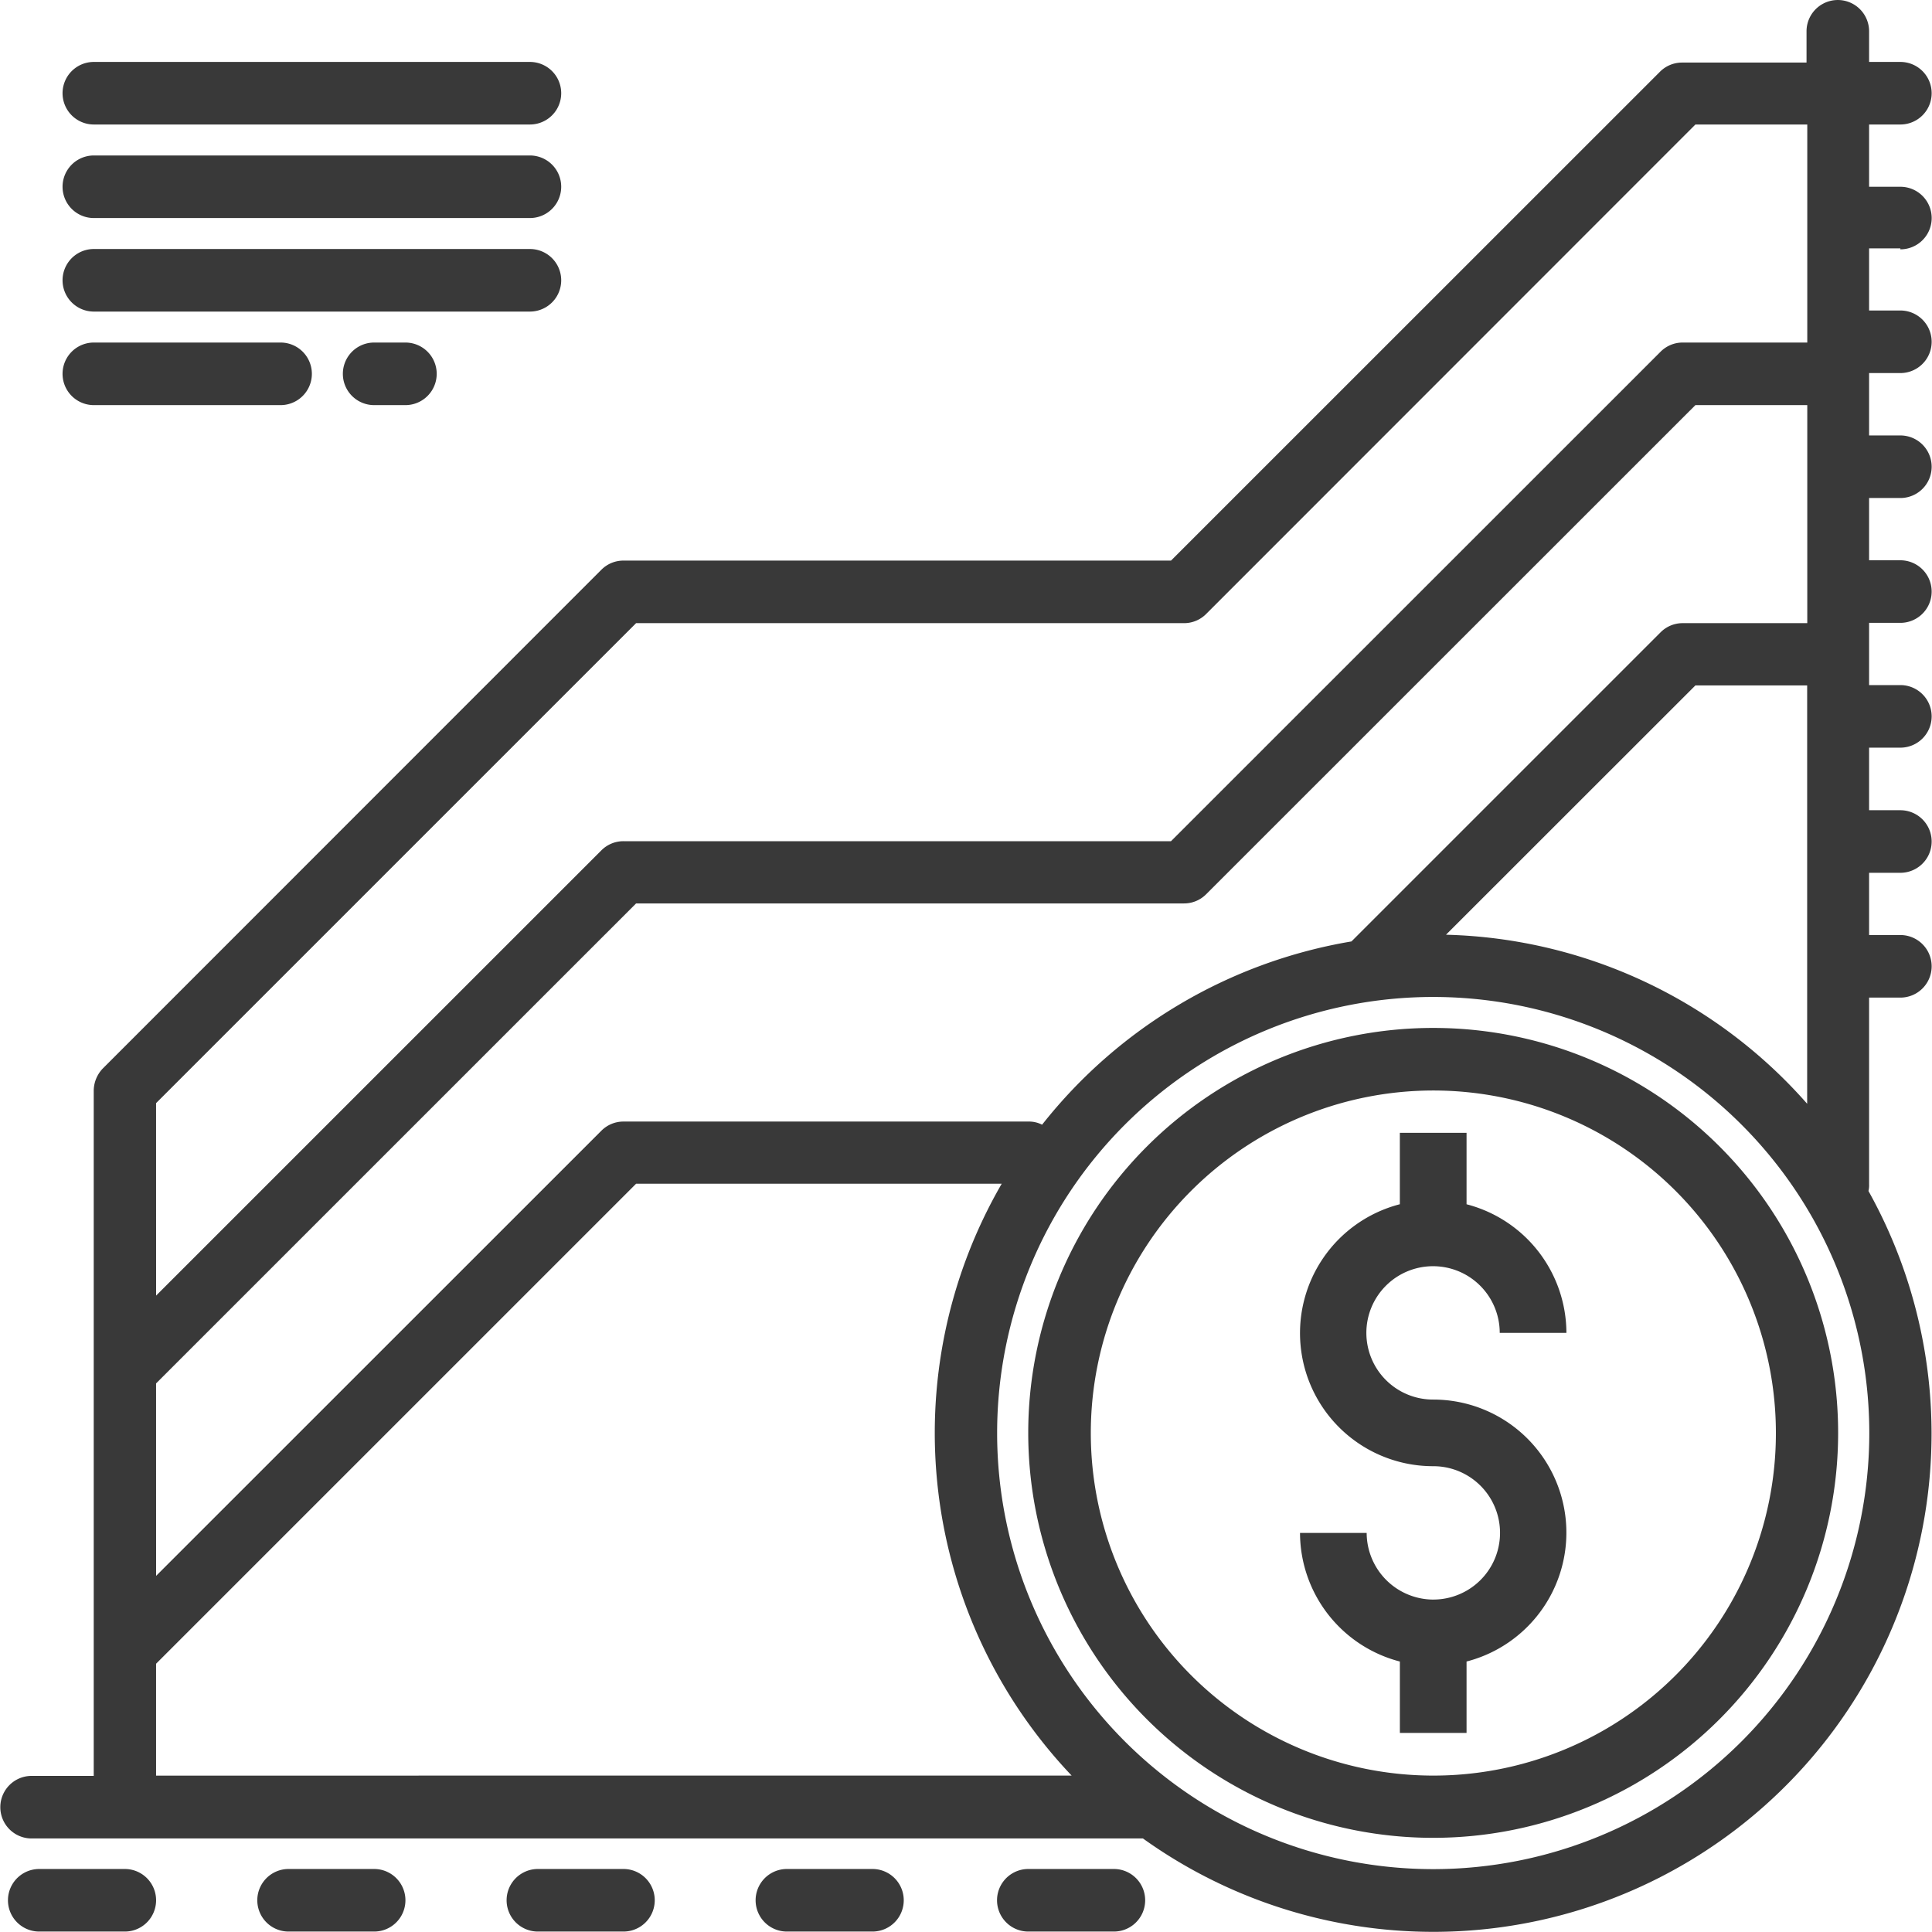<svg xmlns="http://www.w3.org/2000/svg" xmlns:xlink="http://www.w3.org/1999/xlink" width="70" height="70" viewBox="0 0 70 70"><defs><style>.a,.c{fill:#393939;}.a{stroke:#707070;}.b{clip-path:url(#a);}</style><clipPath id="a"><rect class="a" width="70" height="70" transform="translate(41)"/></clipPath></defs><g class="b" transform="translate(-41)"><g transform="translate(35.928 -5.083)"><path class="c" d="M57.005,42.327A14.672,14.672,0,1,0,71.671,57.005,14.666,14.666,0,0,0,57.005,42.327Zm0,27.089A12.411,12.411,0,1,1,69.416,57.005,12.406,12.406,0,0,1,57.005,69.416Z"/><path class="c" d="M73.927,14.117a1.133,1.133,0,1,0,0-2.267H72.793V9.594h1.133a1.133,1.133,0,1,0,0-2.267H72.793V6.217a1.133,1.133,0,1,0-2.267,0V7.35H66.016a1.126,1.126,0,0,0-.8.332L47.5,25.394H27.661a1.126,1.126,0,0,0-.8.332L8.8,43.793a1.176,1.176,0,0,0-.332.8V69.427H6.217a1.133,1.133,0,0,0,0,2.267H46.483A18.051,18.051,0,0,0,72.77,48.235a.857.857,0,0,0,.023-.24V41.228h1.133a1.133,1.133,0,0,0,0-2.267H72.793V36.706h1.133a1.133,1.133,0,0,0,0-2.267H72.793V32.172h1.133a1.133,1.133,0,0,0,0-2.267H72.793V27.65h1.133a1.133,1.133,0,1,0,0-2.267H72.793V23.127h1.133a1.133,1.133,0,0,0,0-2.267H72.793V18.6h1.133a1.133,1.133,0,0,0,0-2.267H72.793V14.082h1.133Zm-63.2,30.935L28.119,27.661H47.972a1.126,1.126,0,0,0,.8-.332L66.5,9.594h4.053v7.9H66.038a1.126,1.126,0,0,0-.8.332L47.5,35.561H27.661a1.126,1.126,0,0,0-.8.332L10.728,52.025Zm0,10.155L28.119,37.816H47.972a1.126,1.126,0,0,0,.8-.332L66.5,19.761h4.053v7.9H66.038a1.126,1.126,0,0,0-.8.332l-11.2,11.2a18.1,18.1,0,0,0-11.209,6.64,1.039,1.039,0,0,0-.492-.114H27.661a1.126,1.126,0,0,0-.8.332L10.728,62.18ZM70.549,29.917V45.075A18.019,18.019,0,0,0,57.463,38.95L66.5,29.917h4.053Zm-59.822,39.5V65.363L28.119,47.972H41.366A18.019,18.019,0,0,0,43.9,69.416ZM72.8,57.005a15.8,15.8,0,1,1-15.8-15.8A15.8,15.8,0,0,1,72.8,57.005Z"/><path class="c" d="M45.43,72.8h-3.1a1.133,1.133,0,1,0,0,2.267h3.1a1.133,1.133,0,0,0,0-2.267Z"/><path class="c" d="M36.683,72.8h-3.1a1.133,1.133,0,1,0,0,2.267h3.1a1.133,1.133,0,1,0,0-2.267Z"/><path class="c" d="M27.661,72.8h-3.1a1.133,1.133,0,0,0,0,2.267h3.1a1.133,1.133,0,0,0,0-2.267Z"/><path class="c" d="M18.628,72.8h-3.1a1.133,1.133,0,1,0,0,2.267h3.1a1.133,1.133,0,1,0,0-2.267Z"/><path class="c" d="M9.594,72.8h-3.1a1.133,1.133,0,0,0,0,2.267h3.1a1.133,1.133,0,0,0,0-2.267Z"/><path class="c" d="M8.472,12.983h15.8a1.133,1.133,0,1,0,0-2.267H8.472a1.133,1.133,0,1,0,0,2.267Z"/><path class="c" d="M8.472,9.594h15.8a1.133,1.133,0,1,0,0-2.267H8.472a1.133,1.133,0,1,0,0,2.267Z"/><path class="c" d="M8.472,16.372h15.8a1.133,1.133,0,1,0,0-2.267H8.472a1.133,1.133,0,1,0,0,2.267Z"/><path class="c" d="M8.472,19.761h6.766a1.133,1.133,0,0,0,0-2.267H8.472a1.133,1.133,0,1,0,0,2.267Z"/><path class="c" d="M18.628,17.494a1.133,1.133,0,1,0,0,2.267h1.133a1.133,1.133,0,1,0,0-2.267Z"/><path class="c" d="M57.005,63.039a2.424,2.424,0,0,1-2.416-2.416H52.174a4.827,4.827,0,0,0,3.618,4.66V67.87h2.416V65.283a4.822,4.822,0,0,0-1.214-9.491,2.416,2.416,0,1,1,2.416-2.416h2.416a4.827,4.827,0,0,0-3.618-4.66V46.128H55.791v2.587a4.822,4.822,0,0,0,1.214,9.491,2.416,2.416,0,1,1,0,4.832Z"/></g></g></svg>